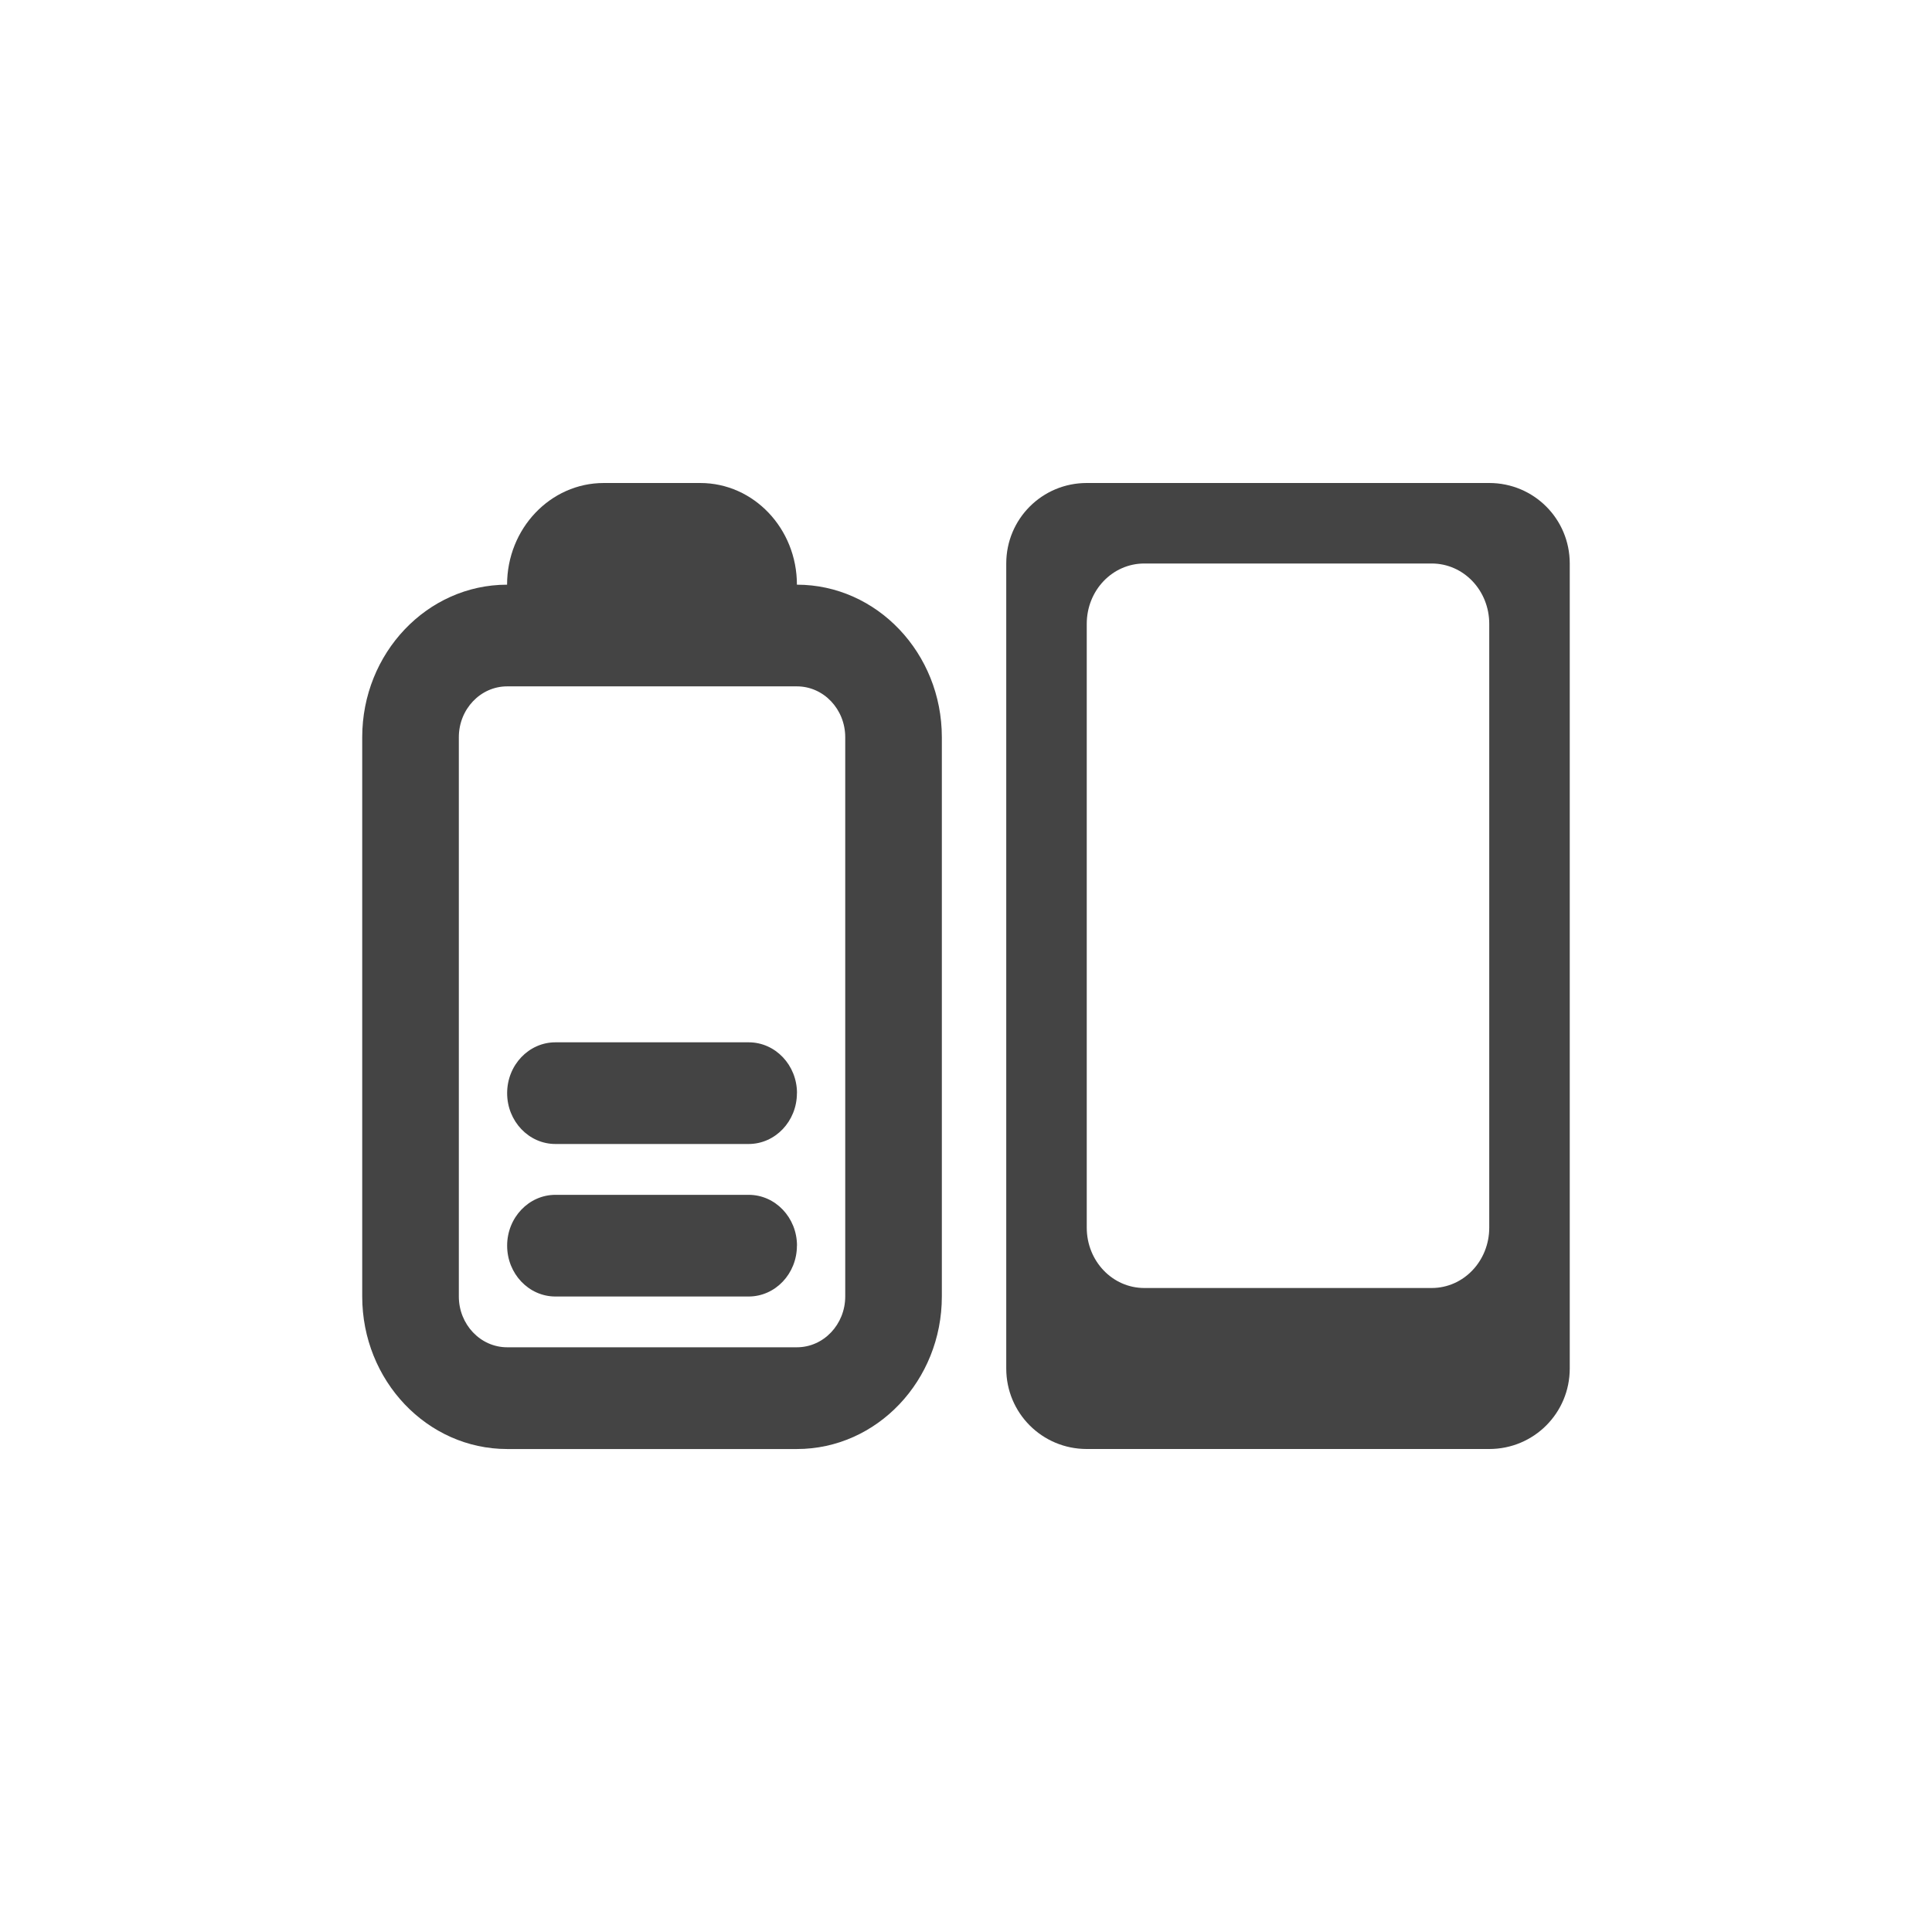 <?xml version='1.0' encoding='ASCII' standalone='yes'?>
<svg xmlns="http://www.w3.org/2000/svg" xmlns:xlink="http://www.w3.org/1999/xlink" version="1.1" width="24px" height="24px">
  <g transform="translate(4.0, 4.0) scale(1 1) ">
    <sodipodi:namedview xmlns:sodipodi="http://sodipodi.sourceforge.net/DTD/sodipodi-0.dtd" xmlns:inkscape="http://www.inkscape.org/namespaces/inkscape" id="namedview13" pagecolor="#ffffff" bordercolor="#000000" borderopacity="0.25" inkscape:showpageshadow="2" inkscape:pageopacity="0.0" inkscape:pagecheckerboard="0" inkscape:deskcolor="#d1d1d1" showgrid="false" inkscape:zoom="11.346854" inkscape:cx="-12.514482" inkscape:cy="6.5656965" inkscape:current-layer="svg11"/>
    <defs id="defs3">
      <style id="current-color-scheme" type="text/css">
   .ColorScheme-Text { color:#dfdfdf; } .ColorScheme-Highlight { color:#4285f4; }
  </style>
      <style id="current-color-scheme-5" type="text/css">
   .ColorScheme-Text { color:#dfdfdf; } .ColorScheme-Highlight { color:#4285f4; }
  </style>
    </defs>
    <path style="fill:#444444;fill-opacity:1" class="ColorScheme-Text" d="m 9.5,2 c -0.554,0 -1,0.446 -1,1 v 10 c 0,0.554 0.446,1 1,1 h 5 c 0.554,0 1,-0.446 1,-1 V 3 c 0,-0.554 -0.446,-1 -1,-1 z m 0.715,1 h 3.57 C 14.181,3 14.5,3.334 14.5,3.75 v 7.5 C 14.5,11.665 14.181,12 13.785,12 H 10.215 C 9.819,12 9.5,11.665 9.5,11.25 V 3.75 C 9.5,3.334 9.819,3 10.215,3 Z" id="path9"/>
    <g id="g257" transform="matrix(0.85,0,0,0.85,11.179,0.771)" style="fill:#444444;fill-opacity:1">
      <g id="g302" transform="translate(-12.564,0.505)" style="fill:#444444;fill-opacity:1">
        <path id="path256" style="fill:#444444;fill-opacity:1;stroke-width:0.724" d="m 8.2941208e-8,12.83 c 0,1.229 0.95,2.229 2.118,2.229 h 4.235 c 1.168,0 2.118,-1 2.118,-2.229 V 4.656 c 0,-1.229 -0.95,-2.229 -2.118,-2.229 0,-0.82 -0.632,-1.486 -1.412,-1.486 H 3.529 c -0.779,0 -1.412,0.666 -1.412,1.486 C 0.95,2.427 8.2941208e-8,3.427 8.2941208e-8,4.656 Z M 1.412,12.83 V 4.656 c 0,-0.409 0.316,-0.743 0.706,-0.743 h 4.235 c 0.39,0 0.706,0.334 0.706,0.743 v 8.173 c 0,0.409 -0.316,0.743 -0.706,0.743 H 2.118 c -0.39,0 -0.706,-0.334 -0.706,-0.743 z"/>
        <path d="m 6.353,12.087 c 0,0.41 -0.316,0.743 -0.706,0.743 H 2.824 c -0.39,0 -0.706,-0.333 -0.706,-0.743 0,-0.41 0.316,-0.743 0.706,-0.743 h 2.824 c 0.39,0 0.706,0.333 0.706,0.743 z" id="path250" style="fill:#444444;fill-opacity:1;stroke-width:0.724"/>
        <path d="m 6.353,9.858 c 0,0.41 -0.316,0.743 -0.706,0.743 H 2.824 c -0.39,0 -0.706,-0.333 -0.706,-0.743 0,-0.41 0.316,-0.743 0.706,-0.743 h 2.824 c 0.39,0 0.706,0.333 0.706,0.743 z" id="path239" style="fill:#444444;fill-opacity:1;stroke-width:0.724"/>
      </g>
    </g>
  </g>
</svg>
